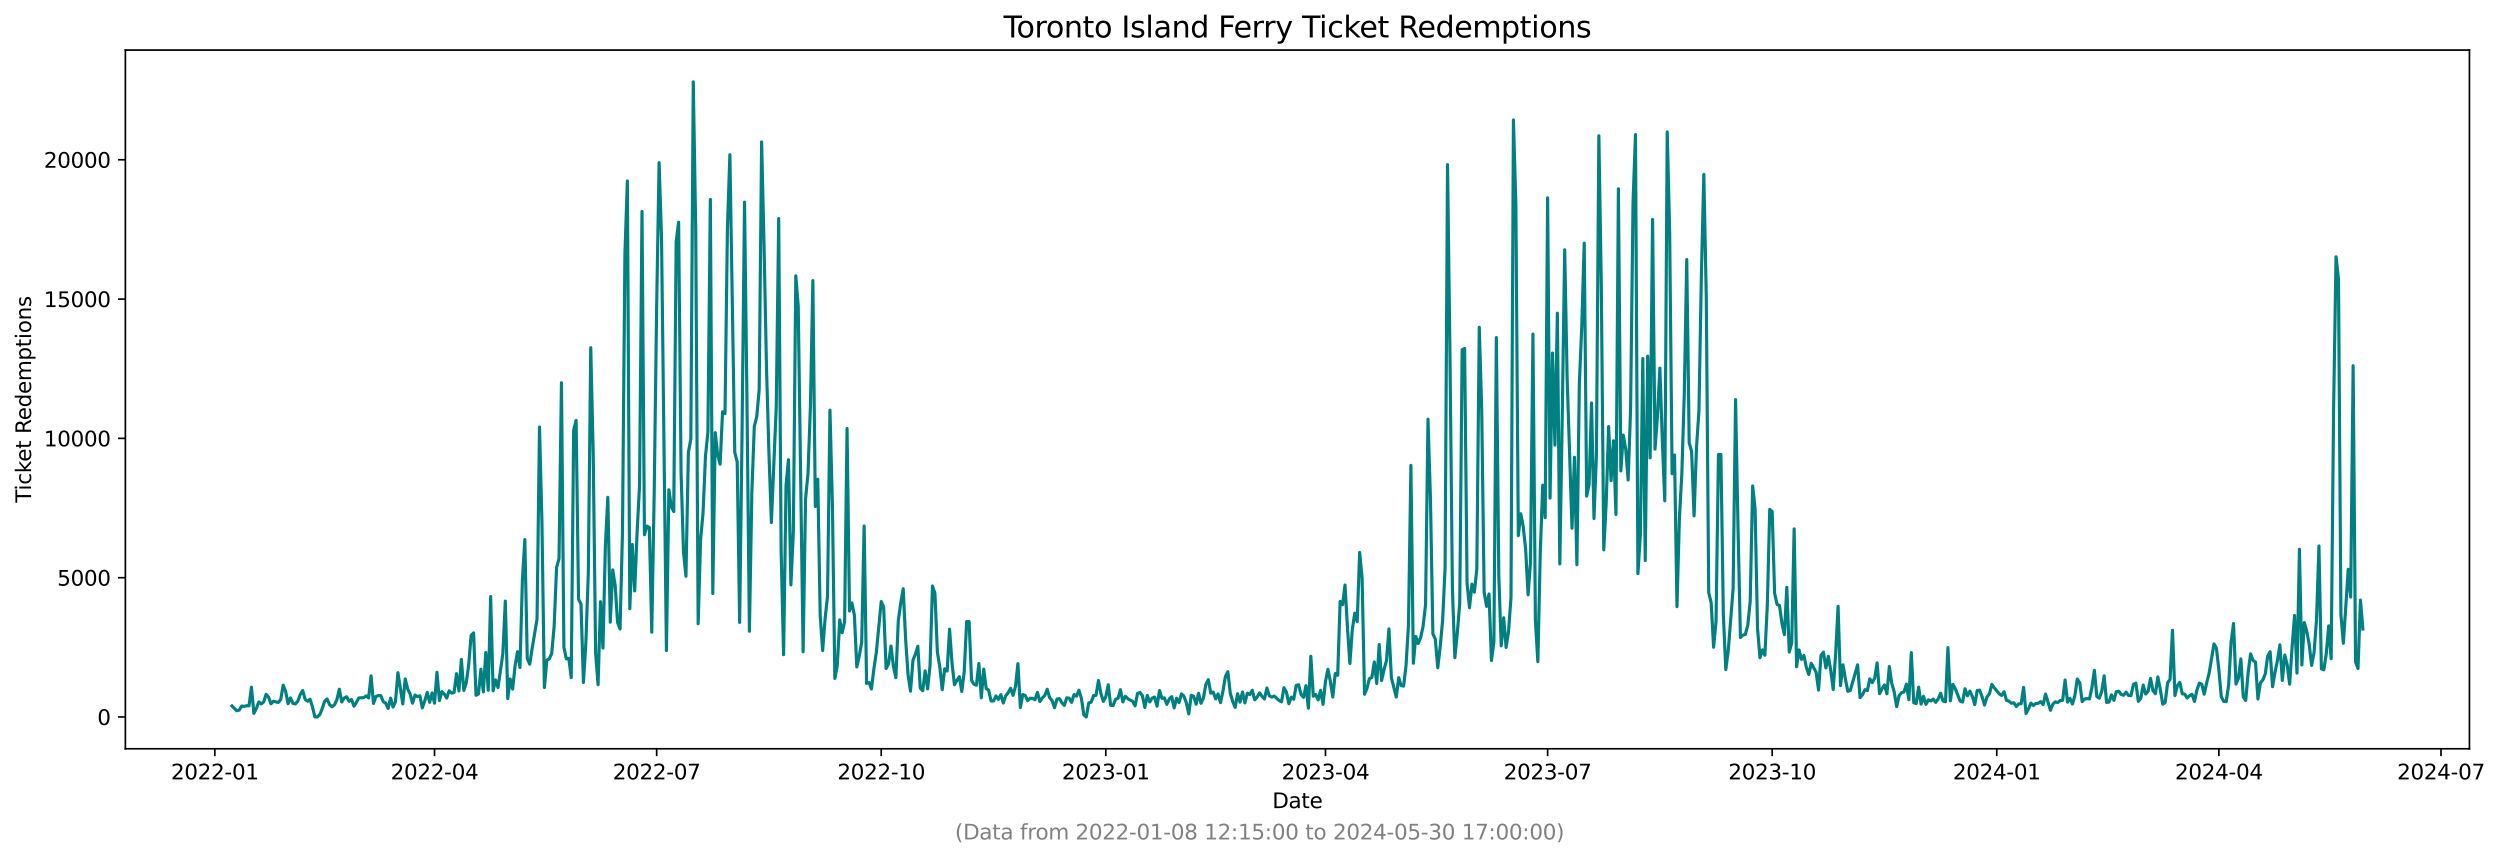 <?xml version="1.0" encoding="utf-8" standalone="no"?>
<!DOCTYPE svg PUBLIC "-//W3C//DTD SVG 1.1//EN"
  "http://www.w3.org/Graphics/SVG/1.1/DTD/svg11.dtd">
<svg xmlns:xlink="http://www.w3.org/1999/xlink" width="1190.243pt" height="408.957pt" viewBox="0 0 1190.243 408.957" xmlns="http://www.w3.org/2000/svg" version="1.1">
 <defs>
  <style type="text/css">*{stroke-linejoin: round; stroke-linecap: butt}</style>
 </defs>
 <g id="figure_1">
  <g id="patch_1">
   <path d="M 0 408.957 
L 1190.243 408.957 
L 1190.243 0 
L 0 0 
z
" style="fill: #ffffff"/>
  </g>
  <g id="axes_1">
   <g id="patch_2">
    <path d="M 59.691 356.478 
L 1175.691 356.478 
L 1175.691 23.838 
L 59.691 23.838 
z
" style="fill: #ffffff"/>
   </g>
   <g id="matplotlib.axis_1">
    <g id="xtick_1">
     <g id="line2d_1">
      <defs>
       <path id="m3123723a69" d="M 0 0 
L 0 3.5 
" style="stroke: #000000; stroke-width: 0.8"/>
      </defs>
      <g>
       <use xlink:href="#m3123723a69" x="102.283" y="356.478" style="stroke: #000000; stroke-width: 0.8"/>
      </g>
     </g>
     <g id="text_1">
      <!-- 2022-01 -->
      <g transform="translate(81.392 371.076) scale(0.1 -0.1)">
       <defs>
        <path id="DejaVuSans-32" d="M 1228 531 
L 3431 531 
L 3431 0 
L 469 0 
L 469 531 
Q 828 903 1448 1529 
Q 2069 2156 2228 2338 
Q 2531 2678 2651 2914 
Q 2772 3150 2772 3378 
Q 2772 3750 2511 3984 
Q 2250 4219 1831 4219 
Q 1534 4219 1204 4116 
Q 875 4013 500 3803 
L 500 4441 
Q 881 4594 1212 4672 
Q 1544 4750 1819 4750 
Q 2544 4750 2975 4387 
Q 3406 4025 3406 3419 
Q 3406 3131 3298 2873 
Q 3191 2616 2906 2266 
Q 2828 2175 2409 1742 
Q 1991 1309 1228 531 
z
" transform="scale(0.016)"/>
        <path id="DejaVuSans-30" d="M 2034 4250 
Q 1547 4250 1301 3770 
Q 1056 3291 1056 2328 
Q 1056 1369 1301 889 
Q 1547 409 2034 409 
Q 2525 409 2770 889 
Q 3016 1369 3016 2328 
Q 3016 3291 2770 3770 
Q 2525 4250 2034 4250 
z
M 2034 4750 
Q 2819 4750 3233 4129 
Q 3647 3509 3647 2328 
Q 3647 1150 3233 529 
Q 2819 -91 2034 -91 
Q 1250 -91 836 529 
Q 422 1150 422 2328 
Q 422 3509 836 4129 
Q 1250 4750 2034 4750 
z
" transform="scale(0.016)"/>
        <path id="DejaVuSans-2d" d="M 313 2009 
L 1997 2009 
L 1997 1497 
L 313 1497 
L 313 2009 
z
" transform="scale(0.016)"/>
        <path id="DejaVuSans-31" d="M 794 531 
L 1825 531 
L 1825 4091 
L 703 3866 
L 703 4441 
L 1819 4666 
L 2450 4666 
L 2450 531 
L 3481 531 
L 3481 0 
L 794 0 
L 794 531 
z
" transform="scale(0.016)"/>
       </defs>
       <use xlink:href="#DejaVuSans-32"/>
       <use xlink:href="#DejaVuSans-30" x="63.623"/>
       <use xlink:href="#DejaVuSans-32" x="127.246"/>
       <use xlink:href="#DejaVuSans-32" x="190.869"/>
       <use xlink:href="#DejaVuSans-2d" x="254.492"/>
       <use xlink:href="#DejaVuSans-30" x="290.576"/>
       <use xlink:href="#DejaVuSans-31" x="354.199"/>
      </g>
     </g>
    </g>
    <g id="xtick_2">
     <g id="line2d_2">
      <g>
       <use xlink:href="#m3123723a69" x="206.875" y="356.478" style="stroke: #000000; stroke-width: 0.8"/>
      </g>
     </g>
     <g id="text_2">
      <!-- 2022-04 -->
      <g transform="translate(185.984 371.076) scale(0.1 -0.1)">
       <defs>
        <path id="DejaVuSans-34" d="M 2419 4116 
L 825 1625 
L 2419 1625 
L 2419 4116 
z
M 2253 4666 
L 3047 4666 
L 3047 1625 
L 3713 1625 
L 3713 1100 
L 3047 1100 
L 3047 0 
L 2419 0 
L 2419 1100 
L 313 1100 
L 313 1709 
L 2253 4666 
z
" transform="scale(0.016)"/>
       </defs>
       <use xlink:href="#DejaVuSans-32"/>
       <use xlink:href="#DejaVuSans-30" x="63.623"/>
       <use xlink:href="#DejaVuSans-32" x="127.246"/>
       <use xlink:href="#DejaVuSans-32" x="190.869"/>
       <use xlink:href="#DejaVuSans-2d" x="254.492"/>
       <use xlink:href="#DejaVuSans-30" x="290.576"/>
       <use xlink:href="#DejaVuSans-34" x="354.199"/>
      </g>
     </g>
    </g>
    <g id="xtick_3">
     <g id="line2d_3">
      <g>
       <use xlink:href="#m3123723a69" x="312.63" y="356.478" style="stroke: #000000; stroke-width: 0.8"/>
      </g>
     </g>
     <g id="text_3">
      <!-- 2022-07 -->
      <g transform="translate(291.738 371.076) scale(0.1 -0.1)">
       <defs>
        <path id="DejaVuSans-37" d="M 525 4666 
L 3525 4666 
L 3525 4397 
L 1831 0 
L 1172 0 
L 2766 4134 
L 525 4134 
L 525 4666 
z
" transform="scale(0.016)"/>
       </defs>
       <use xlink:href="#DejaVuSans-32"/>
       <use xlink:href="#DejaVuSans-30" x="63.623"/>
       <use xlink:href="#DejaVuSans-32" x="127.246"/>
       <use xlink:href="#DejaVuSans-32" x="190.869"/>
       <use xlink:href="#DejaVuSans-2d" x="254.492"/>
       <use xlink:href="#DejaVuSans-30" x="290.576"/>
       <use xlink:href="#DejaVuSans-37" x="354.199"/>
      </g>
     </g>
    </g>
    <g id="xtick_4">
     <g id="line2d_4">
      <g>
       <use xlink:href="#m3123723a69" x="419.546" y="356.478" style="stroke: #000000; stroke-width: 0.8"/>
      </g>
     </g>
     <g id="text_4">
      <!-- 2022-10 -->
      <g transform="translate(398.655 371.076) scale(0.1 -0.1)">
       <use xlink:href="#DejaVuSans-32"/>
       <use xlink:href="#DejaVuSans-30" x="63.623"/>
       <use xlink:href="#DejaVuSans-32" x="127.246"/>
       <use xlink:href="#DejaVuSans-32" x="190.869"/>
       <use xlink:href="#DejaVuSans-2d" x="254.492"/>
       <use xlink:href="#DejaVuSans-31" x="290.576"/>
       <use xlink:href="#DejaVuSans-30" x="354.199"/>
      </g>
     </g>
    </g>
    <g id="xtick_5">
     <g id="line2d_5">
      <g>
       <use xlink:href="#m3123723a69" x="526.463" y="356.478" style="stroke: #000000; stroke-width: 0.8"/>
      </g>
     </g>
     <g id="text_5">
      <!-- 2023-01 -->
      <g transform="translate(505.571 371.076) scale(0.1 -0.1)">
       <defs>
        <path id="DejaVuSans-33" d="M 2597 2516 
Q 3050 2419 3304 2112 
Q 3559 1806 3559 1356 
Q 3559 666 3084 287 
Q 2609 -91 1734 -91 
Q 1441 -91 1130 -33 
Q 819 25 488 141 
L 488 750 
Q 750 597 1062 519 
Q 1375 441 1716 441 
Q 2309 441 2620 675 
Q 2931 909 2931 1356 
Q 2931 1769 2642 2001 
Q 2353 2234 1838 2234 
L 1294 2234 
L 1294 2753 
L 1863 2753 
Q 2328 2753 2575 2939 
Q 2822 3125 2822 3475 
Q 2822 3834 2567 4026 
Q 2313 4219 1838 4219 
Q 1578 4219 1281 4162 
Q 984 4106 628 3988 
L 628 4550 
Q 988 4650 1302 4700 
Q 1616 4750 1894 4750 
Q 2613 4750 3031 4423 
Q 3450 4097 3450 3541 
Q 3450 3153 3228 2886 
Q 3006 2619 2597 2516 
z
" transform="scale(0.016)"/>
       </defs>
       <use xlink:href="#DejaVuSans-32"/>
       <use xlink:href="#DejaVuSans-30" x="63.623"/>
       <use xlink:href="#DejaVuSans-32" x="127.246"/>
       <use xlink:href="#DejaVuSans-33" x="190.869"/>
       <use xlink:href="#DejaVuSans-2d" x="254.492"/>
       <use xlink:href="#DejaVuSans-30" x="290.576"/>
       <use xlink:href="#DejaVuSans-31" x="354.199"/>
      </g>
     </g>
    </g>
    <g id="xtick_6">
     <g id="line2d_6">
      <g>
       <use xlink:href="#m3123723a69" x="631.055" y="356.478" style="stroke: #000000; stroke-width: 0.8"/>
      </g>
     </g>
     <g id="text_6">
      <!-- 2023-04 -->
      <g transform="translate(610.164 371.076) scale(0.1 -0.1)">
       <use xlink:href="#DejaVuSans-32"/>
       <use xlink:href="#DejaVuSans-30" x="63.623"/>
       <use xlink:href="#DejaVuSans-32" x="127.246"/>
       <use xlink:href="#DejaVuSans-33" x="190.869"/>
       <use xlink:href="#DejaVuSans-2d" x="254.492"/>
       <use xlink:href="#DejaVuSans-30" x="290.576"/>
       <use xlink:href="#DejaVuSans-34" x="354.199"/>
      </g>
     </g>
    </g>
    <g id="xtick_7">
     <g id="line2d_7">
      <g>
       <use xlink:href="#m3123723a69" x="736.81" y="356.478" style="stroke: #000000; stroke-width: 0.8"/>
      </g>
     </g>
     <g id="text_7">
      <!-- 2023-07 -->
      <g transform="translate(715.918 371.076) scale(0.1 -0.1)">
       <use xlink:href="#DejaVuSans-32"/>
       <use xlink:href="#DejaVuSans-30" x="63.623"/>
       <use xlink:href="#DejaVuSans-32" x="127.246"/>
       <use xlink:href="#DejaVuSans-33" x="190.869"/>
       <use xlink:href="#DejaVuSans-2d" x="254.492"/>
       <use xlink:href="#DejaVuSans-30" x="290.576"/>
       <use xlink:href="#DejaVuSans-37" x="354.199"/>
      </g>
     </g>
    </g>
    <g id="xtick_8">
     <g id="line2d_8">
      <g>
       <use xlink:href="#m3123723a69" x="843.726" y="356.478" style="stroke: #000000; stroke-width: 0.8"/>
      </g>
     </g>
     <g id="text_8">
      <!-- 2023-10 -->
      <g transform="translate(822.835 371.076) scale(0.1 -0.1)">
       <use xlink:href="#DejaVuSans-32"/>
       <use xlink:href="#DejaVuSans-30" x="63.623"/>
       <use xlink:href="#DejaVuSans-32" x="127.246"/>
       <use xlink:href="#DejaVuSans-33" x="190.869"/>
       <use xlink:href="#DejaVuSans-2d" x="254.492"/>
       <use xlink:href="#DejaVuSans-31" x="290.576"/>
       <use xlink:href="#DejaVuSans-30" x="354.199"/>
      </g>
     </g>
    </g>
    <g id="xtick_9">
     <g id="line2d_9">
      <g>
       <use xlink:href="#m3123723a69" x="950.643" y="356.478" style="stroke: #000000; stroke-width: 0.8"/>
      </g>
     </g>
     <g id="text_9">
      <!-- 2024-01 -->
      <g transform="translate(929.751 371.076) scale(0.1 -0.1)">
       <use xlink:href="#DejaVuSans-32"/>
       <use xlink:href="#DejaVuSans-30" x="63.623"/>
       <use xlink:href="#DejaVuSans-32" x="127.246"/>
       <use xlink:href="#DejaVuSans-34" x="190.869"/>
       <use xlink:href="#DejaVuSans-2d" x="254.492"/>
       <use xlink:href="#DejaVuSans-30" x="290.576"/>
       <use xlink:href="#DejaVuSans-31" x="354.199"/>
      </g>
     </g>
    </g>
    <g id="xtick_10">
     <g id="line2d_10">
      <g>
       <use xlink:href="#m3123723a69" x="1056.397" y="356.478" style="stroke: #000000; stroke-width: 0.8"/>
      </g>
     </g>
     <g id="text_10">
      <!-- 2024-04 -->
      <g transform="translate(1035.506 371.076) scale(0.1 -0.1)">
       <use xlink:href="#DejaVuSans-32"/>
       <use xlink:href="#DejaVuSans-30" x="63.623"/>
       <use xlink:href="#DejaVuSans-32" x="127.246"/>
       <use xlink:href="#DejaVuSans-34" x="190.869"/>
       <use xlink:href="#DejaVuSans-2d" x="254.492"/>
       <use xlink:href="#DejaVuSans-30" x="290.576"/>
       <use xlink:href="#DejaVuSans-34" x="354.199"/>
      </g>
     </g>
    </g>
    <g id="xtick_11">
     <g id="line2d_11">
      <g>
       <use xlink:href="#m3123723a69" x="1162.152" y="356.478" style="stroke: #000000; stroke-width: 0.8"/>
      </g>
     </g>
     <g id="text_11">
      <!-- 2024-07 -->
      <g transform="translate(1141.26 371.076) scale(0.1 -0.1)">
       <use xlink:href="#DejaVuSans-32"/>
       <use xlink:href="#DejaVuSans-30" x="63.623"/>
       <use xlink:href="#DejaVuSans-32" x="127.246"/>
       <use xlink:href="#DejaVuSans-34" x="190.869"/>
       <use xlink:href="#DejaVuSans-2d" x="254.492"/>
       <use xlink:href="#DejaVuSans-30" x="290.576"/>
       <use xlink:href="#DejaVuSans-37" x="354.199"/>
      </g>
     </g>
    </g>
    <g id="text_12">
     <!-- Date -->
     <g transform="translate(605.74 384.754) scale(0.1 -0.1)">
      <defs>
       <path id="DejaVuSans-44" d="M 1259 4147 
L 1259 519 
L 2022 519 
Q 2988 519 3436 956 
Q 3884 1394 3884 2338 
Q 3884 3275 3436 3711 
Q 2988 4147 2022 4147 
L 1259 4147 
z
M 628 4666 
L 1925 4666 
Q 3281 4666 3915 4102 
Q 4550 3538 4550 2338 
Q 4550 1131 3912 565 
Q 3275 0 1925 0 
L 628 0 
L 628 4666 
z
" transform="scale(0.016)"/>
       <path id="DejaVuSans-61" d="M 2194 1759 
Q 1497 1759 1228 1600 
Q 959 1441 959 1056 
Q 959 750 1161 570 
Q 1363 391 1709 391 
Q 2188 391 2477 730 
Q 2766 1069 2766 1631 
L 2766 1759 
L 2194 1759 
z
M 3341 1997 
L 3341 0 
L 2766 0 
L 2766 531 
Q 2569 213 2275 61 
Q 1981 -91 1556 -91 
Q 1019 -91 701 211 
Q 384 513 384 1019 
Q 384 1609 779 1909 
Q 1175 2209 1959 2209 
L 2766 2209 
L 2766 2266 
Q 2766 2663 2505 2880 
Q 2244 3097 1772 3097 
Q 1472 3097 1187 3025 
Q 903 2953 641 2809 
L 641 3341 
Q 956 3463 1253 3523 
Q 1550 3584 1831 3584 
Q 2591 3584 2966 3190 
Q 3341 2797 3341 1997 
z
" transform="scale(0.016)"/>
       <path id="DejaVuSans-74" d="M 1172 4494 
L 1172 3500 
L 2356 3500 
L 2356 3053 
L 1172 3053 
L 1172 1153 
Q 1172 725 1289 603 
Q 1406 481 1766 481 
L 2356 481 
L 2356 0 
L 1766 0 
Q 1100 0 847 248 
Q 594 497 594 1153 
L 594 3053 
L 172 3053 
L 172 3500 
L 594 3500 
L 594 4494 
L 1172 4494 
z
" transform="scale(0.016)"/>
       <path id="DejaVuSans-65" d="M 3597 1894 
L 3597 1613 
L 953 1613 
Q 991 1019 1311 708 
Q 1631 397 2203 397 
Q 2534 397 2845 478 
Q 3156 559 3463 722 
L 3463 178 
Q 3153 47 2828 -22 
Q 2503 -91 2169 -91 
Q 1331 -91 842 396 
Q 353 884 353 1716 
Q 353 2575 817 3079 
Q 1281 3584 2069 3584 
Q 2775 3584 3186 3129 
Q 3597 2675 3597 1894 
z
M 3022 2063 
Q 3016 2534 2758 2815 
Q 2500 3097 2075 3097 
Q 1594 3097 1305 2825 
Q 1016 2553 972 2059 
L 3022 2063 
z
" transform="scale(0.016)"/>
      </defs>
      <use xlink:href="#DejaVuSans-44"/>
      <use xlink:href="#DejaVuSans-61" x="77.002"/>
      <use xlink:href="#DejaVuSans-74" x="138.281"/>
      <use xlink:href="#DejaVuSans-65" x="177.49"/>
     </g>
    </g>
   </g>
   <g id="matplotlib.axis_2">
    <g id="ytick_1">
     <g id="line2d_12">
      <defs>
       <path id="m3cde98f74a" d="M 0 0 
L -3.5 0 
" style="stroke: #000000; stroke-width: 0.8"/>
      </defs>
      <g>
       <use xlink:href="#m3cde98f74a" x="59.691" y="341.358" style="stroke: #000000; stroke-width: 0.8"/>
      </g>
     </g>
     <g id="text_13">
      <!-- 0 -->
      <g transform="translate(46.328 345.157) scale(0.1 -0.1)">
       <use xlink:href="#DejaVuSans-30"/>
      </g>
     </g>
    </g>
    <g id="ytick_2">
     <g id="line2d_13">
      <g>
       <use xlink:href="#m3cde98f74a" x="59.691" y="275.036" style="stroke: #000000; stroke-width: 0.8"/>
      </g>
     </g>
     <g id="text_14">
      <!-- 5000 -->
      <g transform="translate(27.241 278.835) scale(0.1 -0.1)">
       <defs>
        <path id="DejaVuSans-35" d="M 691 4666 
L 3169 4666 
L 3169 4134 
L 1269 4134 
L 1269 2991 
Q 1406 3038 1543 3061 
Q 1681 3084 1819 3084 
Q 2600 3084 3056 2656 
Q 3513 2228 3513 1497 
Q 3513 744 3044 326 
Q 2575 -91 1722 -91 
Q 1428 -91 1123 -41 
Q 819 9 494 109 
L 494 744 
Q 775 591 1075 516 
Q 1375 441 1709 441 
Q 2250 441 2565 725 
Q 2881 1009 2881 1497 
Q 2881 1984 2565 2268 
Q 2250 2553 1709 2553 
Q 1456 2553 1204 2497 
Q 953 2441 691 2322 
L 691 4666 
z
" transform="scale(0.016)"/>
       </defs>
       <use xlink:href="#DejaVuSans-35"/>
       <use xlink:href="#DejaVuSans-30" x="63.623"/>
       <use xlink:href="#DejaVuSans-30" x="127.246"/>
       <use xlink:href="#DejaVuSans-30" x="190.869"/>
      </g>
     </g>
    </g>
    <g id="ytick_3">
     <g id="line2d_14">
      <g>
       <use xlink:href="#m3cde98f74a" x="59.691" y="208.715" style="stroke: #000000; stroke-width: 0.8"/>
      </g>
     </g>
     <g id="text_15">
      <!-- 10000 -->
      <g transform="translate(20.878 212.514) scale(0.1 -0.1)">
       <use xlink:href="#DejaVuSans-31"/>
       <use xlink:href="#DejaVuSans-30" x="63.623"/>
       <use xlink:href="#DejaVuSans-30" x="127.246"/>
       <use xlink:href="#DejaVuSans-30" x="190.869"/>
       <use xlink:href="#DejaVuSans-30" x="254.492"/>
      </g>
     </g>
    </g>
    <g id="ytick_4">
     <g id="line2d_15">
      <g>
       <use xlink:href="#m3cde98f74a" x="59.691" y="142.393" style="stroke: #000000; stroke-width: 0.8"/>
      </g>
     </g>
     <g id="text_16">
      <!-- 15000 -->
      <g transform="translate(20.878 146.192) scale(0.1 -0.1)">
       <use xlink:href="#DejaVuSans-31"/>
       <use xlink:href="#DejaVuSans-35" x="63.623"/>
       <use xlink:href="#DejaVuSans-30" x="127.246"/>
       <use xlink:href="#DejaVuSans-30" x="190.869"/>
       <use xlink:href="#DejaVuSans-30" x="254.492"/>
      </g>
     </g>
    </g>
    <g id="ytick_5">
     <g id="line2d_16">
      <g>
       <use xlink:href="#m3cde98f74a" x="59.691" y="76.071" style="stroke: #000000; stroke-width: 0.8"/>
      </g>
     </g>
     <g id="text_17">
      <!-- 20000 -->
      <g transform="translate(20.878 79.871) scale(0.1 -0.1)">
       <use xlink:href="#DejaVuSans-32"/>
       <use xlink:href="#DejaVuSans-30" x="63.623"/>
       <use xlink:href="#DejaVuSans-30" x="127.246"/>
       <use xlink:href="#DejaVuSans-30" x="190.869"/>
       <use xlink:href="#DejaVuSans-30" x="254.492"/>
      </g>
     </g>
    </g>
    <g id="text_18">
     <!-- Ticket Redemptions -->
     <g transform="translate(14.798 239.337) rotate(-90) scale(0.1 -0.1)">
      <defs>
       <path id="DejaVuSans-54" d="M -19 4666 
L 3928 4666 
L 3928 4134 
L 2272 4134 
L 2272 0 
L 1638 0 
L 1638 4134 
L -19 4134 
L -19 4666 
z
" transform="scale(0.016)"/>
       <path id="DejaVuSans-69" d="M 603 3500 
L 1178 3500 
L 1178 0 
L 603 0 
L 603 3500 
z
M 603 4863 
L 1178 4863 
L 1178 4134 
L 603 4134 
L 603 4863 
z
" transform="scale(0.016)"/>
       <path id="DejaVuSans-63" d="M 3122 3366 
L 3122 2828 
Q 2878 2963 2633 3030 
Q 2388 3097 2138 3097 
Q 1578 3097 1268 2742 
Q 959 2388 959 1747 
Q 959 1106 1268 751 
Q 1578 397 2138 397 
Q 2388 397 2633 464 
Q 2878 531 3122 666 
L 3122 134 
Q 2881 22 2623 -34 
Q 2366 -91 2075 -91 
Q 1284 -91 818 406 
Q 353 903 353 1747 
Q 353 2603 823 3093 
Q 1294 3584 2113 3584 
Q 2378 3584 2631 3529 
Q 2884 3475 3122 3366 
z
" transform="scale(0.016)"/>
       <path id="DejaVuSans-6b" d="M 581 4863 
L 1159 4863 
L 1159 1991 
L 2875 3500 
L 3609 3500 
L 1753 1863 
L 3688 0 
L 2938 0 
L 1159 1709 
L 1159 0 
L 581 0 
L 581 4863 
z
" transform="scale(0.016)"/>
       <path id="DejaVuSans-20" transform="scale(0.016)"/>
       <path id="DejaVuSans-52" d="M 2841 2188 
Q 3044 2119 3236 1894 
Q 3428 1669 3622 1275 
L 4263 0 
L 3584 0 
L 2988 1197 
Q 2756 1666 2539 1819 
Q 2322 1972 1947 1972 
L 1259 1972 
L 1259 0 
L 628 0 
L 628 4666 
L 2053 4666 
Q 2853 4666 3247 4331 
Q 3641 3997 3641 3322 
Q 3641 2881 3436 2590 
Q 3231 2300 2841 2188 
z
M 1259 4147 
L 1259 2491 
L 2053 2491 
Q 2509 2491 2742 2702 
Q 2975 2913 2975 3322 
Q 2975 3731 2742 3939 
Q 2509 4147 2053 4147 
L 1259 4147 
z
" transform="scale(0.016)"/>
       <path id="DejaVuSans-64" d="M 2906 2969 
L 2906 4863 
L 3481 4863 
L 3481 0 
L 2906 0 
L 2906 525 
Q 2725 213 2448 61 
Q 2172 -91 1784 -91 
Q 1150 -91 751 415 
Q 353 922 353 1747 
Q 353 2572 751 3078 
Q 1150 3584 1784 3584 
Q 2172 3584 2448 3432 
Q 2725 3281 2906 2969 
z
M 947 1747 
Q 947 1113 1208 752 
Q 1469 391 1925 391 
Q 2381 391 2643 752 
Q 2906 1113 2906 1747 
Q 2906 2381 2643 2742 
Q 2381 3103 1925 3103 
Q 1469 3103 1208 2742 
Q 947 2381 947 1747 
z
" transform="scale(0.016)"/>
       <path id="DejaVuSans-6d" d="M 3328 2828 
Q 3544 3216 3844 3400 
Q 4144 3584 4550 3584 
Q 5097 3584 5394 3201 
Q 5691 2819 5691 2113 
L 5691 0 
L 5113 0 
L 5113 2094 
Q 5113 2597 4934 2840 
Q 4756 3084 4391 3084 
Q 3944 3084 3684 2787 
Q 3425 2491 3425 1978 
L 3425 0 
L 2847 0 
L 2847 2094 
Q 2847 2600 2669 2842 
Q 2491 3084 2119 3084 
Q 1678 3084 1418 2786 
Q 1159 2488 1159 1978 
L 1159 0 
L 581 0 
L 581 3500 
L 1159 3500 
L 1159 2956 
Q 1356 3278 1631 3431 
Q 1906 3584 2284 3584 
Q 2666 3584 2933 3390 
Q 3200 3197 3328 2828 
z
" transform="scale(0.016)"/>
       <path id="DejaVuSans-70" d="M 1159 525 
L 1159 -1331 
L 581 -1331 
L 581 3500 
L 1159 3500 
L 1159 2969 
Q 1341 3281 1617 3432 
Q 1894 3584 2278 3584 
Q 2916 3584 3314 3078 
Q 3713 2572 3713 1747 
Q 3713 922 3314 415 
Q 2916 -91 2278 -91 
Q 1894 -91 1617 61 
Q 1341 213 1159 525 
z
M 3116 1747 
Q 3116 2381 2855 2742 
Q 2594 3103 2138 3103 
Q 1681 3103 1420 2742 
Q 1159 2381 1159 1747 
Q 1159 1113 1420 752 
Q 1681 391 2138 391 
Q 2594 391 2855 752 
Q 3116 1113 3116 1747 
z
" transform="scale(0.016)"/>
       <path id="DejaVuSans-6f" d="M 1959 3097 
Q 1497 3097 1228 2736 
Q 959 2375 959 1747 
Q 959 1119 1226 758 
Q 1494 397 1959 397 
Q 2419 397 2687 759 
Q 2956 1122 2956 1747 
Q 2956 2369 2687 2733 
Q 2419 3097 1959 3097 
z
M 1959 3584 
Q 2709 3584 3137 3096 
Q 3566 2609 3566 1747 
Q 3566 888 3137 398 
Q 2709 -91 1959 -91 
Q 1206 -91 779 398 
Q 353 888 353 1747 
Q 353 2609 779 3096 
Q 1206 3584 1959 3584 
z
" transform="scale(0.016)"/>
       <path id="DejaVuSans-6e" d="M 3513 2113 
L 3513 0 
L 2938 0 
L 2938 2094 
Q 2938 2591 2744 2837 
Q 2550 3084 2163 3084 
Q 1697 3084 1428 2787 
Q 1159 2491 1159 1978 
L 1159 0 
L 581 0 
L 581 3500 
L 1159 3500 
L 1159 2956 
Q 1366 3272 1645 3428 
Q 1925 3584 2291 3584 
Q 2894 3584 3203 3211 
Q 3513 2838 3513 2113 
z
" transform="scale(0.016)"/>
       <path id="DejaVuSans-73" d="M 2834 3397 
L 2834 2853 
Q 2591 2978 2328 3040 
Q 2066 3103 1784 3103 
Q 1356 3103 1142 2972 
Q 928 2841 928 2578 
Q 928 2378 1081 2264 
Q 1234 2150 1697 2047 
L 1894 2003 
Q 2506 1872 2764 1633 
Q 3022 1394 3022 966 
Q 3022 478 2636 193 
Q 2250 -91 1575 -91 
Q 1294 -91 989 -36 
Q 684 19 347 128 
L 347 722 
Q 666 556 975 473 
Q 1284 391 1588 391 
Q 1994 391 2212 530 
Q 2431 669 2431 922 
Q 2431 1156 2273 1281 
Q 2116 1406 1581 1522 
L 1381 1569 
Q 847 1681 609 1914 
Q 372 2147 372 2553 
Q 372 3047 722 3315 
Q 1072 3584 1716 3584 
Q 2034 3584 2315 3537 
Q 2597 3491 2834 3397 
z
" transform="scale(0.016)"/>
      </defs>
      <use xlink:href="#DejaVuSans-54"/>
      <use xlink:href="#DejaVuSans-69" x="57.959"/>
      <use xlink:href="#DejaVuSans-63" x="85.742"/>
      <use xlink:href="#DejaVuSans-6b" x="140.723"/>
      <use xlink:href="#DejaVuSans-65" x="195.008"/>
      <use xlink:href="#DejaVuSans-74" x="256.531"/>
      <use xlink:href="#DejaVuSans-20" x="295.74"/>
      <use xlink:href="#DejaVuSans-52" x="327.527"/>
      <use xlink:href="#DejaVuSans-65" x="392.51"/>
      <use xlink:href="#DejaVuSans-64" x="454.033"/>
      <use xlink:href="#DejaVuSans-65" x="517.51"/>
      <use xlink:href="#DejaVuSans-6d" x="579.033"/>
      <use xlink:href="#DejaVuSans-70" x="676.445"/>
      <use xlink:href="#DejaVuSans-74" x="739.922"/>
      <use xlink:href="#DejaVuSans-69" x="779.131"/>
      <use xlink:href="#DejaVuSans-6f" x="806.914"/>
      <use xlink:href="#DejaVuSans-6e" x="868.096"/>
      <use xlink:href="#DejaVuSans-73" x="931.475"/>
     </g>
    </g>
   </g>
   <g id="line2d_17">
    <path d="M 110.418 336.105 
L 112.742 338.387 
L 113.904 338.082 
L 115.066 336.132 
L 116.229 336.331 
L 117.391 335.986 
L 118.553 336.039 
L 119.715 327.192 
L 120.877 339.647 
L 122.039 337.339 
L 123.201 334.182 
L 124.364 335.137 
L 125.526 334.235 
L 126.688 330.574 
L 127.85 331.874 
L 129.012 335.071 
L 130.174 333.863 
L 132.498 334.447 
L 133.661 332.975 
L 134.823 326.197 
L 135.985 329.208 
L 137.147 335.017 
L 138.309 332.258 
L 139.471 334.858 
L 140.633 335.137 
L 141.796 333.824 
L 142.958 330.614 
L 144.12 328.757 
L 145.282 332.922 
L 146.444 333.85 
L 147.606 332.895 
L 148.768 336.543 
L 149.931 341.358 
L 151.093 341.358 
L 152.255 340.204 
L 153.417 337.325 
L 154.579 333.85 
L 155.741 332.776 
L 156.903 335.468 
L 158.066 336.49 
L 159.228 335.588 
L 160.39 333.107 
L 161.552 328.12 
L 162.714 334.208 
L 163.876 332.312 
L 165.038 331.728 
L 166.2 333.903 
L 167.363 333.001 
L 168.525 336.225 
L 169.687 334.381 
L 170.849 332.272 
L 173.173 332.166 
L 174.335 331.303 
L 175.498 332.298 
L 176.66 321.78 
L 177.822 334.911 
L 178.984 331.582 
L 180.146 331.158 
L 181.308 331.224 
L 182.47 334.089 
L 183.633 334.765 
L 184.795 337.299 
L 185.957 332.351 
L 187.119 336.636 
L 188.281 334.049 
L 189.443 320.254 
L 191.767 335.124 
L 192.93 323.239 
L 194.092 328.027 
L 195.254 330.428 
L 196.416 334.779 
L 197.578 330.906 
L 198.74 331.648 
L 199.902 331.29 
L 201.065 337.034 
L 202.227 333.691 
L 203.389 329.672 
L 204.551 334.368 
L 205.713 329.884 
L 206.875 334.792 
L 208.037 320.108 
L 209.2 333.558 
L 210.362 329.274 
L 211.524 330.468 
L 212.686 332.338 
L 213.848 328.889 
L 215.01 329.964 
L 216.172 329.738 
L 217.334 320.732 
L 218.497 328.982 
L 219.659 313.927 
L 220.821 328.73 
L 221.983 325.096 
L 223.145 316.434 
L 224.307 302.493 
L 225.469 301.313 
L 226.632 331.012 
L 227.794 330.415 
L 228.956 318.623 
L 230.118 329.407 
L 231.28 310.677 
L 232.442 328.611 
L 233.604 284.003 
L 234.767 328.889 
L 235.929 323.703 
L 237.091 327.351 
L 239.415 311.195 
L 240.577 286.165 
L 241.739 332.603 
L 242.901 323.239 
L 244.064 328.067 
L 245.226 316.978 
L 246.388 310.28 
L 247.55 317.814 
L 248.712 276.217 
L 249.874 256.891 
L 251.036 313.529 
L 252.199 316.235 
L 253.361 308.675 
L 255.685 294.72 
L 256.847 203.329 
L 258.009 248.189 
L 259.171 327.337 
L 260.334 314.338 
L 261.496 313.688 
L 262.658 311.181 
L 263.82 298.249 
L 264.982 270.221 
L 266.144 266.016 
L 267.306 182.212 
L 268.469 308.157 
L 269.631 313.675 
L 270.793 313.423 
L 271.955 322.576 
L 273.117 204.841 
L 274.279 200.133 
L 275.441 285.316 
L 276.603 287.505 
L 277.766 324.91 
L 278.928 305.995 
L 280.09 272.967 
L 281.252 165.526 
L 282.414 215.824 
L 283.576 311.036 
L 284.738 325.984 
L 285.901 286.47 
L 287.063 308.555 
L 288.225 259.663 
L 289.387 236.769 
L 290.549 296.219 
L 291.711 271.322 
L 292.873 278.697 
L 294.036 296.352 
L 295.198 299.456 
L 296.36 253.641 
L 297.522 121.037 
L 298.684 86.152 
L 299.846 289.813 
L 301.008 259.212 
L 302.17 281.323 
L 303.333 253.124 
L 304.495 230.919 
L 305.657 100.65 
L 306.819 254.569 
L 307.981 250.457 
L 309.143 251.16 
L 310.305 301.008 
L 311.468 234.222 
L 312.63 145.868 
L 313.792 77.438 
L 314.954 113.265 
L 317.278 309.722 
L 318.44 233.174 
L 319.603 241.199 
L 320.765 243.56 
L 321.927 115.082 
L 323.089 105.783 
L 324.251 224.857 
L 325.413 262.82 
L 326.575 274.346 
L 327.737 215.373 
L 328.9 209.006 
L 330.062 38.958 
L 331.224 108.569 
L 332.386 296.949 
L 333.548 256.851 
L 334.71 244.25 
L 335.872 217.257 
L 337.035 205.597 
L 338.197 94.933 
L 339.359 282.544 
L 340.521 205.995 
L 341.683 216.62 
L 342.845 220.984 
L 344.007 196.047 
L 345.17 196.949 
L 346.332 108.37 
L 347.494 73.684 
L 349.818 215.387 
L 350.98 219.923 
L 352.142 296.325 
L 353.304 204.855 
L 354.467 96.246 
L 355.629 191.073 
L 356.791 300.543 
L 357.953 234.394 
L 359.115 203.037 
L 360.277 198.408 
L 361.439 185.661 
L 362.602 67.569 
L 363.764 117.098 
L 364.926 174.877 
L 366.088 215.665 
L 367.25 248.746 
L 369.574 193.739 
L 370.737 104.046 
L 371.899 262.342 
L 373.061 311.686 
L 374.223 231.145 
L 375.385 218.875 
L 376.547 278.458 
L 377.709 253.177 
L 378.872 131.317 
L 380.034 145.789 
L 382.358 310.306 
L 383.52 237.498 
L 384.682 225.481 
L 385.844 193.434 
L 387.006 133.585 
L 388.169 241.146 
L 389.331 228.16 
L 390.493 292.983 
L 391.655 309.749 
L 392.817 294.588 
L 393.979 283.976 
L 395.141 195.278 
L 396.304 240.337 
L 397.466 323 
L 398.628 316.872 
L 399.79 295.132 
L 400.952 301.22 
L 402.114 295.981 
L 403.276 204.019 
L 404.439 290.887 
L 405.601 287.054 
L 406.763 292.89 
L 407.925 317.522 
L 409.087 312.362 
L 410.249 305.743 
L 411.411 250.431 
L 412.573 325.374 
L 413.736 324.937 
L 414.898 328.014 
L 416.06 318.424 
L 417.222 310.532 
L 419.546 286.39 
L 420.708 289.017 
L 421.871 318.278 
L 423.033 316.023 
L 424.195 307.56 
L 425.357 317.257 
L 426.519 322.642 
L 427.681 295.41 
L 428.843 287.107 
L 430.006 280.302 
L 431.168 304.496 
L 432.33 321.315 
L 433.492 329.062 
L 434.654 314.338 
L 435.816 311.434 
L 436.978 307.68 
L 438.14 327.576 
L 439.303 328.889 
L 440.465 319.405 
L 441.627 327.987 
L 442.789 316.819 
L 443.951 278.976 
L 445.113 282.451 
L 446.275 310.425 
L 447.438 317.535 
L 448.6 328.332 
L 449.762 318.464 
L 450.924 319.472 
L 452.086 299.549 
L 453.248 315.691 
L 454.41 326.011 
L 455.573 323.915 
L 456.735 322.164 
L 457.897 329.221 
L 459.059 319.896 
L 460.221 295.928 
L 461.383 295.928 
L 462.545 323.862 
L 463.707 325.825 
L 464.87 326.223 
L 466.032 315.904 
L 467.194 332.232 
L 468.356 318.57 
L 469.518 327.868 
L 470.68 328.544 
L 471.842 333.704 
L 473.005 333.757 
L 474.167 331.33 
L 475.329 332.975 
L 476.491 330.693 
L 477.653 334.712 
L 478.815 331.303 
L 479.977 329.791 
L 481.14 327.669 
L 482.302 331.065 
L 483.464 326.807 
L 484.626 315.957 
L 485.788 336.835 
L 486.95 330.693 
L 488.112 331.118 
L 489.275 333.545 
L 490.437 332.431 
L 491.599 332.511 
L 492.761 333.134 
L 493.923 329.672 
L 495.085 334.036 
L 496.247 332.298 
L 497.409 331.131 
L 498.572 328.16 
L 499.734 332.179 
L 500.896 333.505 
L 502.058 336.928 
L 503.22 332.842 
L 504.382 332.603 
L 505.544 334.553 
L 506.707 335.827 
L 507.869 332.232 
L 509.031 332.431 
L 510.193 334.394 
L 511.355 330.667 
L 512.517 331.449 
L 513.679 328.598 
L 514.842 332.457 
L 516.004 340.31 
L 517.166 341.358 
L 518.328 334.686 
L 519.49 334.341 
L 520.652 331.171 
L 521.814 331.038 
L 522.976 323.955 
L 524.139 330.176 
L 525.301 333.943 
L 526.463 331.662 
L 527.625 326.038 
L 528.787 335.774 
L 529.949 335.906 
L 531.111 332.908 
L 532.274 332.457 
L 533.436 328.346 
L 534.598 334.195 
L 535.76 331.489 
L 536.922 332.577 
L 538.084 333.359 
L 539.246 333.877 
L 540.409 336.052 
L 541.571 330.149 
L 542.733 329.685 
L 543.895 331.184 
L 545.057 336.808 
L 546.219 331.078 
L 547.381 334.195 
L 548.543 332.365 
L 549.706 331.887 
L 550.868 336.211 
L 552.03 328.73 
L 553.192 332.484 
L 554.354 332.232 
L 555.516 335.349 
L 556.678 332.789 
L 557.841 331.675 
L 559.003 337.007 
L 560.165 332.418 
L 561.327 334.527 
L 562.489 330.362 
L 563.651 331.396 
L 564.813 334.62 
L 565.976 339.885 
L 567.138 331.038 
L 568.3 331.502 
L 569.462 335.296 
L 570.624 330.07 
L 571.786 334.832 
L 572.948 332.378 
L 574.11 325.839 
L 575.273 323.584 
L 576.435 330.004 
L 577.597 329.473 
L 578.759 332.736 
L 579.921 330.375 
L 581.083 334.527 
L 582.245 329.075 
L 583.408 322.111 
L 584.57 319.79 
L 585.732 330.043 
L 586.894 334.023 
L 588.056 336.795 
L 589.218 330.269 
L 590.38 334.301 
L 591.543 329.473 
L 592.705 334.646 
L 593.867 330.017 
L 595.029 330.68 
L 596.191 328.637 
L 597.353 333.187 
L 598.515 331.847 
L 599.678 329.858 
L 600.84 331.529 
L 602.002 332.789 
L 603.164 327.563 
L 604.326 331.277 
L 605.488 331.887 
L 606.65 331.396 
L 608.975 333.519 
L 610.137 334.142 
L 611.299 327.417 
L 612.461 329.539 
L 613.623 335.044 
L 614.785 331.887 
L 615.947 332.922 
L 617.11 326.329 
L 618.272 326.011 
L 619.434 330.667 
L 620.596 332.02 
L 621.758 326.449 
L 622.92 337.153 
L 624.082 312.455 
L 625.245 331.436 
L 626.407 330.654 
L 627.569 333.24 
L 628.731 328.664 
L 629.893 335.336 
L 631.055 324.393 
L 632.217 318.663 
L 633.379 324.406 
L 634.542 331.861 
L 635.704 320.665 
L 636.866 321.501 
L 638.028 286.324 
L 639.19 287.903 
L 640.352 278.511 
L 641.514 298.686 
L 642.677 315.877 
L 643.839 299.588 
L 645.001 291.908 
L 646.163 295.967 
L 647.325 262.992 
L 648.487 275.142 
L 649.649 330.521 
L 650.812 327.735 
L 651.974 323.066 
L 653.136 322.576 
L 654.298 315.148 
L 655.46 325.414 
L 656.622 306.831 
L 657.784 324.035 
L 658.946 318.676 
L 660.109 314.498 
L 661.271 299.416 
L 662.433 322.695 
L 664.757 331.861 
L 665.919 322.642 
L 667.081 326.409 
L 668.244 326.648 
L 669.406 316.912 
L 670.568 297.612 
L 671.73 221.568 
L 672.892 315.784 
L 674.054 303.024 
L 675.216 306.38 
L 676.379 303.515 
L 677.541 298.156 
L 678.703 287.85 
L 679.865 199.589 
L 681.027 237.299 
L 682.189 301.777 
L 683.351 304.297 
L 684.513 317.92 
L 685.676 307.905 
L 686.838 295.145 
L 688 270.42 
L 689.162 78.379 
L 690.324 168.935 
L 691.486 280.342 
L 692.648 313.105 
L 693.811 301.406 
L 694.973 287.2 
L 696.135 166.494 
L 697.297 165.897 
L 698.459 277.596 
L 699.621 289.348 
L 700.783 278.127 
L 701.946 281.934 
L 703.108 270.911 
L 704.27 155.83 
L 705.432 194.933 
L 706.594 281.96 
L 707.756 288.698 
L 708.918 282.783 
L 710.081 314.498 
L 711.243 305.544 
L 712.405 160.711 
L 713.567 274.028 
L 714.729 307.481 
L 715.891 294.124 
L 717.053 308.237 
L 718.215 300.543 
L 719.378 284.494 
L 720.54 57.117 
L 721.702 98.05 
L 722.864 255.007 
L 724.026 244.621 
L 725.188 250.59 
L 726.35 261.374 
L 727.513 283.194 
L 728.675 267.555 
L 729.837 159.026 
L 730.999 295.331 
L 732.161 315.002 
L 733.323 262.966 
L 734.485 230.972 
L 735.648 246.452 
L 736.81 94.177 
L 737.972 237.14 
L 739.134 168.073 
L 740.296 211.938 
L 741.458 149.105 
L 742.62 268.457 
L 743.782 198.063 
L 744.945 118.915 
L 746.107 179.931 
L 748.431 251.492 
L 749.593 217.708 
L 750.755 268.868 
L 751.917 182.717 
L 753.08 155.286 
L 754.242 115.758 
L 755.404 236.212 
L 756.566 230.68 
L 757.728 191.869 
L 758.89 246.863 
L 760.052 216.169 
L 761.215 64.651 
L 762.377 136.384 
L 763.539 261.772 
L 764.701 239.514 
L 765.863 203.051 
L 767.025 228.85 
L 768.187 209.842 
L 769.349 244.939 
L 770.512 89.88 
L 771.674 224.207 
L 772.836 207.149 
L 773.998 213.835 
L 775.16 228.531 
L 776.322 194.787 
L 777.484 96.326 
L 778.647 64.067 
L 779.809 273.1 
L 780.971 254.662 
L 782.133 170.699 
L 783.295 266.852 
L 784.457 169.545 
L 785.619 217.973 
L 786.782 104.47 
L 787.944 213.808 
L 789.106 198.262 
L 790.268 175.275 
L 791.43 209.882 
L 792.592 238.44 
L 793.754 62.794 
L 794.916 110.134 
L 796.079 225.52 
L 797.241 216.647 
L 798.403 288.831 
L 799.565 246.558 
L 800.727 225.308 
L 801.889 187.346 
L 803.051 123.544 
L 804.214 210.797 
L 805.376 214.975 
L 806.538 245.589 
L 807.7 212.866 
L 808.862 195.663 
L 810.024 130.813 
L 811.186 83.062 
L 812.349 141.173 
L 813.511 282.119 
L 814.673 286.841 
L 815.835 308.117 
L 816.997 295.808 
L 818.159 216.368 
L 819.321 216.395 
L 820.484 292.837 
L 821.646 318.769 
L 822.808 309.908 
L 825.132 280.183 
L 826.294 190.251 
L 827.456 251.134 
L 828.618 303.541 
L 829.781 302.401 
L 830.943 302.056 
L 832.105 297.692 
L 833.267 286.324 
L 834.429 231.37 
L 835.591 242.154 
L 836.753 299.124 
L 837.916 313.145 
L 839.078 309.404 
L 840.24 311.964 
L 841.402 288.566 
L 842.564 242.512 
L 843.726 243.533 
L 844.888 282.451 
L 846.051 287.743 
L 847.213 288.261 
L 848.375 296.737 
L 849.537 302.135 
L 850.699 279.612 
L 851.861 310.452 
L 853.023 306.154 
L 854.185 251.81 
L 855.348 317.429 
L 856.51 309.417 
L 857.672 313.94 
L 858.834 312.057 
L 859.996 317.681 
L 861.158 321.143 
L 862.32 315.797 
L 864.645 320.029 
L 865.807 328.544 
L 866.969 312.017 
L 868.131 310.505 
L 869.293 317.973 
L 870.455 312.455 
L 871.618 319.167 
L 872.78 328.266 
L 873.942 311.274 
L 875.104 288.685 
L 876.266 326.422 
L 877.428 316.514 
L 878.59 323.252 
L 879.752 329.141 
L 880.915 328.704 
L 884.401 316.54 
L 885.563 332.139 
L 886.725 330.786 
L 887.887 328.346 
L 889.05 328.796 
L 890.212 323.186 
L 891.374 325.003 
L 892.536 322.894 
L 893.698 315.599 
L 894.86 330.256 
L 896.022 327.987 
L 897.185 326.091 
L 898.347 330.309 
L 899.509 317.349 
L 900.671 325.374 
L 901.833 329.433 
L 902.995 336.45 
L 904.157 331.224 
L 905.319 329.765 
L 906.482 329.433 
L 907.644 325.719 
L 908.806 333.121 
L 909.968 310.704 
L 911.13 334.593 
L 912.292 334.951 
L 913.454 327.138 
L 914.617 335.216 
L 915.779 331.489 
L 916.941 335.336 
L 918.103 333.187 
L 919.265 333.731 
L 920.427 332.829 
L 921.589 334.368 
L 922.752 332.802 
L 923.914 330.03 
L 925.076 333.744 
L 926.238 334.129 
L 927.4 308.343 
L 928.562 333.665 
L 929.724 325.812 
L 930.887 327.815 
L 933.211 333.784 
L 934.373 334.235 
L 935.535 327.908 
L 936.697 331.264 
L 937.859 329.022 
L 939.021 331.555 
L 940.184 335.468 
L 941.346 328.743 
L 942.508 328.584 
L 943.67 331.728 
L 944.832 335.681 
L 945.994 331.821 
L 947.156 330.362 
L 948.319 325.839 
L 949.481 327.47 
L 951.805 330.322 
L 952.967 331.104 
L 954.129 329.327 
L 955.291 333.439 
L 956.454 333.81 
L 957.616 334.805 
L 958.778 334.593 
L 959.94 336.384 
L 961.102 335.084 
L 962.264 335.071 
L 963.426 327.231 
L 964.588 339.7 
L 965.751 337.511 
L 966.913 334.779 
L 968.075 335.866 
L 969.237 334.938 
L 970.399 334.858 
L 971.561 334.036 
L 972.723 335.442 
L 973.886 330.415 
L 976.21 338.148 
L 977.372 335.256 
L 978.534 334.129 
L 979.696 334.5 
L 980.858 333.505 
L 982.021 333.412 
L 983.183 323.756 
L 984.345 334.288 
L 985.507 332.484 
L 986.669 335.177 
L 987.831 331.264 
L 988.993 323.279 
L 990.155 325.043 
L 991.318 334.049 
L 992.48 332.776 
L 993.642 332.59 
L 994.804 332.749 
L 995.966 327.192 
L 997.128 319.18 
L 998.29 331.622 
L 999.453 332.431 
L 1000.615 329.314 
L 1001.777 321.766 
L 1002.939 334.421 
L 1004.101 334.222 
L 1005.263 330.826 
L 1006.425 333.426 
L 1007.588 329.287 
L 1008.75 329.102 
L 1009.912 330.667 
L 1011.074 330.985 
L 1012.236 329.526 
L 1013.398 331.144 
L 1014.56 331.158 
L 1015.722 325.839 
L 1016.885 325.228 
L 1018.047 333.917 
L 1019.209 332.511 
L 1020.371 326.17 
L 1021.533 330.428 
L 1022.695 329.141 
L 1023.857 323.013 
L 1025.02 328.823 
L 1026.182 330.256 
L 1027.344 322.284 
L 1028.506 328.186 
L 1029.668 335.256 
L 1030.83 334.46 
L 1031.992 325.043 
L 1033.155 323.517 
L 1034.317 300.066 
L 1035.479 331.158 
L 1036.641 326.489 
L 1037.803 324.857 
L 1038.965 330.309 
L 1040.127 330.455 
L 1041.29 332.351 
L 1042.452 331.211 
L 1043.614 330.574 
L 1044.776 333.956 
L 1045.938 328.584 
L 1047.1 325.228 
L 1048.262 325.759 
L 1049.424 330.534 
L 1050.587 325.069 
L 1051.749 320.559 
L 1054.073 306.552 
L 1055.235 308.608 
L 1056.397 318.928 
L 1057.559 331.781 
L 1058.722 333.943 
L 1059.884 334.023 
L 1061.046 326.17 
L 1062.208 305.783 
L 1063.37 296.843 
L 1064.532 325.679 
L 1065.694 323.027 
L 1066.857 313.728 
L 1068.019 331.808 
L 1069.181 333.452 
L 1070.343 320.135 
L 1071.505 311.301 
L 1072.667 314.391 
L 1073.829 315.24 
L 1074.991 332.802 
L 1076.154 325.175 
L 1077.316 323.676 
L 1078.478 320.891 
L 1079.64 312.375 
L 1080.802 310.266 
L 1081.964 326.926 
L 1083.126 320.002 
L 1084.289 314.445 
L 1085.451 307.003 
L 1086.613 323.942 
L 1087.775 311.845 
L 1088.937 316.54 
L 1090.099 325.719 
L 1091.261 308.104 
L 1092.424 293.009 
L 1093.586 320.44 
L 1094.748 261.507 
L 1095.91 316.593 
L 1097.072 296.405 
L 1098.234 300.504 
L 1099.396 306.698 
L 1100.558 316.819 
L 1101.721 310.624 
L 1102.883 295.158 
L 1104.045 259.915 
L 1105.207 318.45 
L 1106.369 318.901 
L 1107.531 311.248 
L 1108.693 297.983 
L 1109.856 313.596 
L 1111.018 194.84 
L 1112.18 122.258 
L 1113.342 132.949 
L 1114.504 292.625 
L 1115.666 306.247 
L 1117.991 271.044 
L 1119.153 284.268 
L 1120.315 174.121 
L 1121.477 315.148 
L 1122.639 318.291 
L 1123.801 285.714 
L 1124.963 299.482 
L 1124.963 299.482 
" clip-path="url(#pc396bcfec2)" style="fill: none; stroke: #008080; stroke-width: 1.5; stroke-linecap: square"/>
   </g>
   <g id="patch_3">
    <path d="M 59.691 356.478 
L 59.691 23.838 
" style="fill: none; stroke: #000000; stroke-width: 0.8; stroke-linejoin: miter; stroke-linecap: square"/>
   </g>
   <g id="patch_4">
    <path d="M 1175.691 356.478 
L 1175.691 23.838 
" style="fill: none; stroke: #000000; stroke-width: 0.8; stroke-linejoin: miter; stroke-linecap: square"/>
   </g>
   <g id="patch_5">
    <path d="M 59.691 356.478 
L 1175.691 356.478 
" style="fill: none; stroke: #000000; stroke-width: 0.8; stroke-linejoin: miter; stroke-linecap: square"/>
   </g>
   <g id="patch_6">
    <path d="M 59.691 23.838 
L 1175.691 23.838 
" style="fill: none; stroke: #000000; stroke-width: 0.8; stroke-linejoin: miter; stroke-linecap: square"/>
   </g>
   <g id="text_19">
    <!-- Toronto Island Ferry Ticket Redemptions -->
    <g transform="translate(477.78 17.838) scale(0.14 -0.14)">
     <defs>
      <path id="DejaVuSans-72" d="M 2631 2963 
Q 2534 3019 2420 3045 
Q 2306 3072 2169 3072 
Q 1681 3072 1420 2755 
Q 1159 2438 1159 1844 
L 1159 0 
L 581 0 
L 581 3500 
L 1159 3500 
L 1159 2956 
Q 1341 3275 1631 3429 
Q 1922 3584 2338 3584 
Q 2397 3584 2469 3576 
Q 2541 3569 2628 3553 
L 2631 2963 
z
" transform="scale(0.016)"/>
      <path id="DejaVuSans-49" d="M 628 4666 
L 1259 4666 
L 1259 0 
L 628 0 
L 628 4666 
z
" transform="scale(0.016)"/>
      <path id="DejaVuSans-6c" d="M 603 4863 
L 1178 4863 
L 1178 0 
L 603 0 
L 603 4863 
z
" transform="scale(0.016)"/>
      <path id="DejaVuSans-46" d="M 628 4666 
L 3309 4666 
L 3309 4134 
L 1259 4134 
L 1259 2759 
L 3109 2759 
L 3109 2228 
L 1259 2228 
L 1259 0 
L 628 0 
L 628 4666 
z
" transform="scale(0.016)"/>
      <path id="DejaVuSans-79" d="M 2059 -325 
Q 1816 -950 1584 -1140 
Q 1353 -1331 966 -1331 
L 506 -1331 
L 506 -850 
L 844 -850 
Q 1081 -850 1212 -737 
Q 1344 -625 1503 -206 
L 1606 56 
L 191 3500 
L 800 3500 
L 1894 763 
L 2988 3500 
L 3597 3500 
L 2059 -325 
z
" transform="scale(0.016)"/>
     </defs>
     <use xlink:href="#DejaVuSans-54"/>
     <use xlink:href="#DejaVuSans-6f" x="44.084"/>
     <use xlink:href="#DejaVuSans-72" x="105.266"/>
     <use xlink:href="#DejaVuSans-6f" x="144.129"/>
     <use xlink:href="#DejaVuSans-6e" x="205.311"/>
     <use xlink:href="#DejaVuSans-74" x="268.689"/>
     <use xlink:href="#DejaVuSans-6f" x="307.898"/>
     <use xlink:href="#DejaVuSans-20" x="369.08"/>
     <use xlink:href="#DejaVuSans-49" x="400.867"/>
     <use xlink:href="#DejaVuSans-73" x="430.359"/>
     <use xlink:href="#DejaVuSans-6c" x="482.459"/>
     <use xlink:href="#DejaVuSans-61" x="510.242"/>
     <use xlink:href="#DejaVuSans-6e" x="571.521"/>
     <use xlink:href="#DejaVuSans-64" x="634.9"/>
     <use xlink:href="#DejaVuSans-20" x="698.377"/>
     <use xlink:href="#DejaVuSans-46" x="730.164"/>
     <use xlink:href="#DejaVuSans-65" x="782.184"/>
     <use xlink:href="#DejaVuSans-72" x="843.707"/>
     <use xlink:href="#DejaVuSans-72" x="883.07"/>
     <use xlink:href="#DejaVuSans-79" x="924.184"/>
     <use xlink:href="#DejaVuSans-20" x="983.363"/>
     <use xlink:href="#DejaVuSans-54" x="1015.15"/>
     <use xlink:href="#DejaVuSans-69" x="1073.109"/>
     <use xlink:href="#DejaVuSans-63" x="1100.893"/>
     <use xlink:href="#DejaVuSans-6b" x="1155.873"/>
     <use xlink:href="#DejaVuSans-65" x="1210.158"/>
     <use xlink:href="#DejaVuSans-74" x="1271.682"/>
     <use xlink:href="#DejaVuSans-20" x="1310.891"/>
     <use xlink:href="#DejaVuSans-52" x="1342.678"/>
     <use xlink:href="#DejaVuSans-65" x="1407.66"/>
     <use xlink:href="#DejaVuSans-64" x="1469.184"/>
     <use xlink:href="#DejaVuSans-65" x="1532.66"/>
     <use xlink:href="#DejaVuSans-6d" x="1594.184"/>
     <use xlink:href="#DejaVuSans-70" x="1691.596"/>
     <use xlink:href="#DejaVuSans-74" x="1755.072"/>
     <use xlink:href="#DejaVuSans-69" x="1794.281"/>
     <use xlink:href="#DejaVuSans-6f" x="1822.064"/>
     <use xlink:href="#DejaVuSans-6e" x="1883.246"/>
     <use xlink:href="#DejaVuSans-73" x="1946.625"/>
    </g>
   </g>
  </g>
  <g id="text_20">
   <!-- (Data from 2022-01-08 12:15:00 to 2024-05-30 17:00:00) -->
   <g style="fill: #808080" transform="translate(454.636 399.678) scale(0.1 -0.1)">
    <defs>
     <path id="DejaVuSans-28" d="M 1984 4856 
Q 1566 4138 1362 3434 
Q 1159 2731 1159 2009 
Q 1159 1288 1364 580 
Q 1569 -128 1984 -844 
L 1484 -844 
Q 1016 -109 783 600 
Q 550 1309 550 2009 
Q 550 2706 781 3412 
Q 1013 4119 1484 4856 
L 1984 4856 
z
" transform="scale(0.016)"/>
     <path id="DejaVuSans-66" d="M 2375 4863 
L 2375 4384 
L 1825 4384 
Q 1516 4384 1395 4259 
Q 1275 4134 1275 3809 
L 1275 3500 
L 2222 3500 
L 2222 3053 
L 1275 3053 
L 1275 0 
L 697 0 
L 697 3053 
L 147 3053 
L 147 3500 
L 697 3500 
L 697 3744 
Q 697 4328 969 4595 
Q 1241 4863 1831 4863 
L 2375 4863 
z
" transform="scale(0.016)"/>
     <path id="DejaVuSans-38" d="M 2034 2216 
Q 1584 2216 1326 1975 
Q 1069 1734 1069 1313 
Q 1069 891 1326 650 
Q 1584 409 2034 409 
Q 2484 409 2743 651 
Q 3003 894 3003 1313 
Q 3003 1734 2745 1975 
Q 2488 2216 2034 2216 
z
M 1403 2484 
Q 997 2584 770 2862 
Q 544 3141 544 3541 
Q 544 4100 942 4425 
Q 1341 4750 2034 4750 
Q 2731 4750 3128 4425 
Q 3525 4100 3525 3541 
Q 3525 3141 3298 2862 
Q 3072 2584 2669 2484 
Q 3125 2378 3379 2068 
Q 3634 1759 3634 1313 
Q 3634 634 3220 271 
Q 2806 -91 2034 -91 
Q 1263 -91 848 271 
Q 434 634 434 1313 
Q 434 1759 690 2068 
Q 947 2378 1403 2484 
z
M 1172 3481 
Q 1172 3119 1398 2916 
Q 1625 2713 2034 2713 
Q 2441 2713 2670 2916 
Q 2900 3119 2900 3481 
Q 2900 3844 2670 4047 
Q 2441 4250 2034 4250 
Q 1625 4250 1398 4047 
Q 1172 3844 1172 3481 
z
" transform="scale(0.016)"/>
     <path id="DejaVuSans-3a" d="M 750 794 
L 1409 794 
L 1409 0 
L 750 0 
L 750 794 
z
M 750 3309 
L 1409 3309 
L 1409 2516 
L 750 2516 
L 750 3309 
z
" transform="scale(0.016)"/>
     <path id="DejaVuSans-29" d="M 513 4856 
L 1013 4856 
Q 1481 4119 1714 3412 
Q 1947 2706 1947 2009 
Q 1947 1309 1714 600 
Q 1481 -109 1013 -844 
L 513 -844 
Q 928 -128 1133 580 
Q 1338 1288 1338 2009 
Q 1338 2731 1133 3434 
Q 928 4138 513 4856 
z
" transform="scale(0.016)"/>
    </defs>
    <use xlink:href="#DejaVuSans-28"/>
    <use xlink:href="#DejaVuSans-44" x="39.014"/>
    <use xlink:href="#DejaVuSans-61" x="116.016"/>
    <use xlink:href="#DejaVuSans-74" x="177.295"/>
    <use xlink:href="#DejaVuSans-61" x="216.504"/>
    <use xlink:href="#DejaVuSans-20" x="277.783"/>
    <use xlink:href="#DejaVuSans-66" x="309.57"/>
    <use xlink:href="#DejaVuSans-72" x="344.775"/>
    <use xlink:href="#DejaVuSans-6f" x="383.639"/>
    <use xlink:href="#DejaVuSans-6d" x="444.82"/>
    <use xlink:href="#DejaVuSans-20" x="542.232"/>
    <use xlink:href="#DejaVuSans-32" x="574.02"/>
    <use xlink:href="#DejaVuSans-30" x="637.643"/>
    <use xlink:href="#DejaVuSans-32" x="701.266"/>
    <use xlink:href="#DejaVuSans-32" x="764.889"/>
    <use xlink:href="#DejaVuSans-2d" x="828.512"/>
    <use xlink:href="#DejaVuSans-30" x="864.596"/>
    <use xlink:href="#DejaVuSans-31" x="928.219"/>
    <use xlink:href="#DejaVuSans-2d" x="991.842"/>
    <use xlink:href="#DejaVuSans-30" x="1027.926"/>
    <use xlink:href="#DejaVuSans-38" x="1091.549"/>
    <use xlink:href="#DejaVuSans-20" x="1155.172"/>
    <use xlink:href="#DejaVuSans-31" x="1186.959"/>
    <use xlink:href="#DejaVuSans-32" x="1250.582"/>
    <use xlink:href="#DejaVuSans-3a" x="1314.205"/>
    <use xlink:href="#DejaVuSans-31" x="1347.896"/>
    <use xlink:href="#DejaVuSans-35" x="1411.52"/>
    <use xlink:href="#DejaVuSans-3a" x="1475.143"/>
    <use xlink:href="#DejaVuSans-30" x="1508.834"/>
    <use xlink:href="#DejaVuSans-30" x="1572.457"/>
    <use xlink:href="#DejaVuSans-20" x="1636.08"/>
    <use xlink:href="#DejaVuSans-74" x="1667.867"/>
    <use xlink:href="#DejaVuSans-6f" x="1707.076"/>
    <use xlink:href="#DejaVuSans-20" x="1768.258"/>
    <use xlink:href="#DejaVuSans-32" x="1800.045"/>
    <use xlink:href="#DejaVuSans-30" x="1863.668"/>
    <use xlink:href="#DejaVuSans-32" x="1927.291"/>
    <use xlink:href="#DejaVuSans-34" x="1990.914"/>
    <use xlink:href="#DejaVuSans-2d" x="2054.537"/>
    <use xlink:href="#DejaVuSans-30" x="2090.621"/>
    <use xlink:href="#DejaVuSans-35" x="2154.244"/>
    <use xlink:href="#DejaVuSans-2d" x="2217.867"/>
    <use xlink:href="#DejaVuSans-33" x="2253.951"/>
    <use xlink:href="#DejaVuSans-30" x="2317.574"/>
    <use xlink:href="#DejaVuSans-20" x="2381.197"/>
    <use xlink:href="#DejaVuSans-31" x="2412.984"/>
    <use xlink:href="#DejaVuSans-37" x="2476.607"/>
    <use xlink:href="#DejaVuSans-3a" x="2540.23"/>
    <use xlink:href="#DejaVuSans-30" x="2573.922"/>
    <use xlink:href="#DejaVuSans-30" x="2637.545"/>
    <use xlink:href="#DejaVuSans-3a" x="2701.168"/>
    <use xlink:href="#DejaVuSans-30" x="2734.859"/>
    <use xlink:href="#DejaVuSans-30" x="2798.482"/>
    <use xlink:href="#DejaVuSans-29" x="2862.105"/>
   </g>
  </g>
 </g>
 <defs>
  <clipPath id="pc396bcfec2">
   <rect x="59.691" y="23.838" width="1116" height="332.64"/>
  </clipPath>
 </defs>
</svg>
